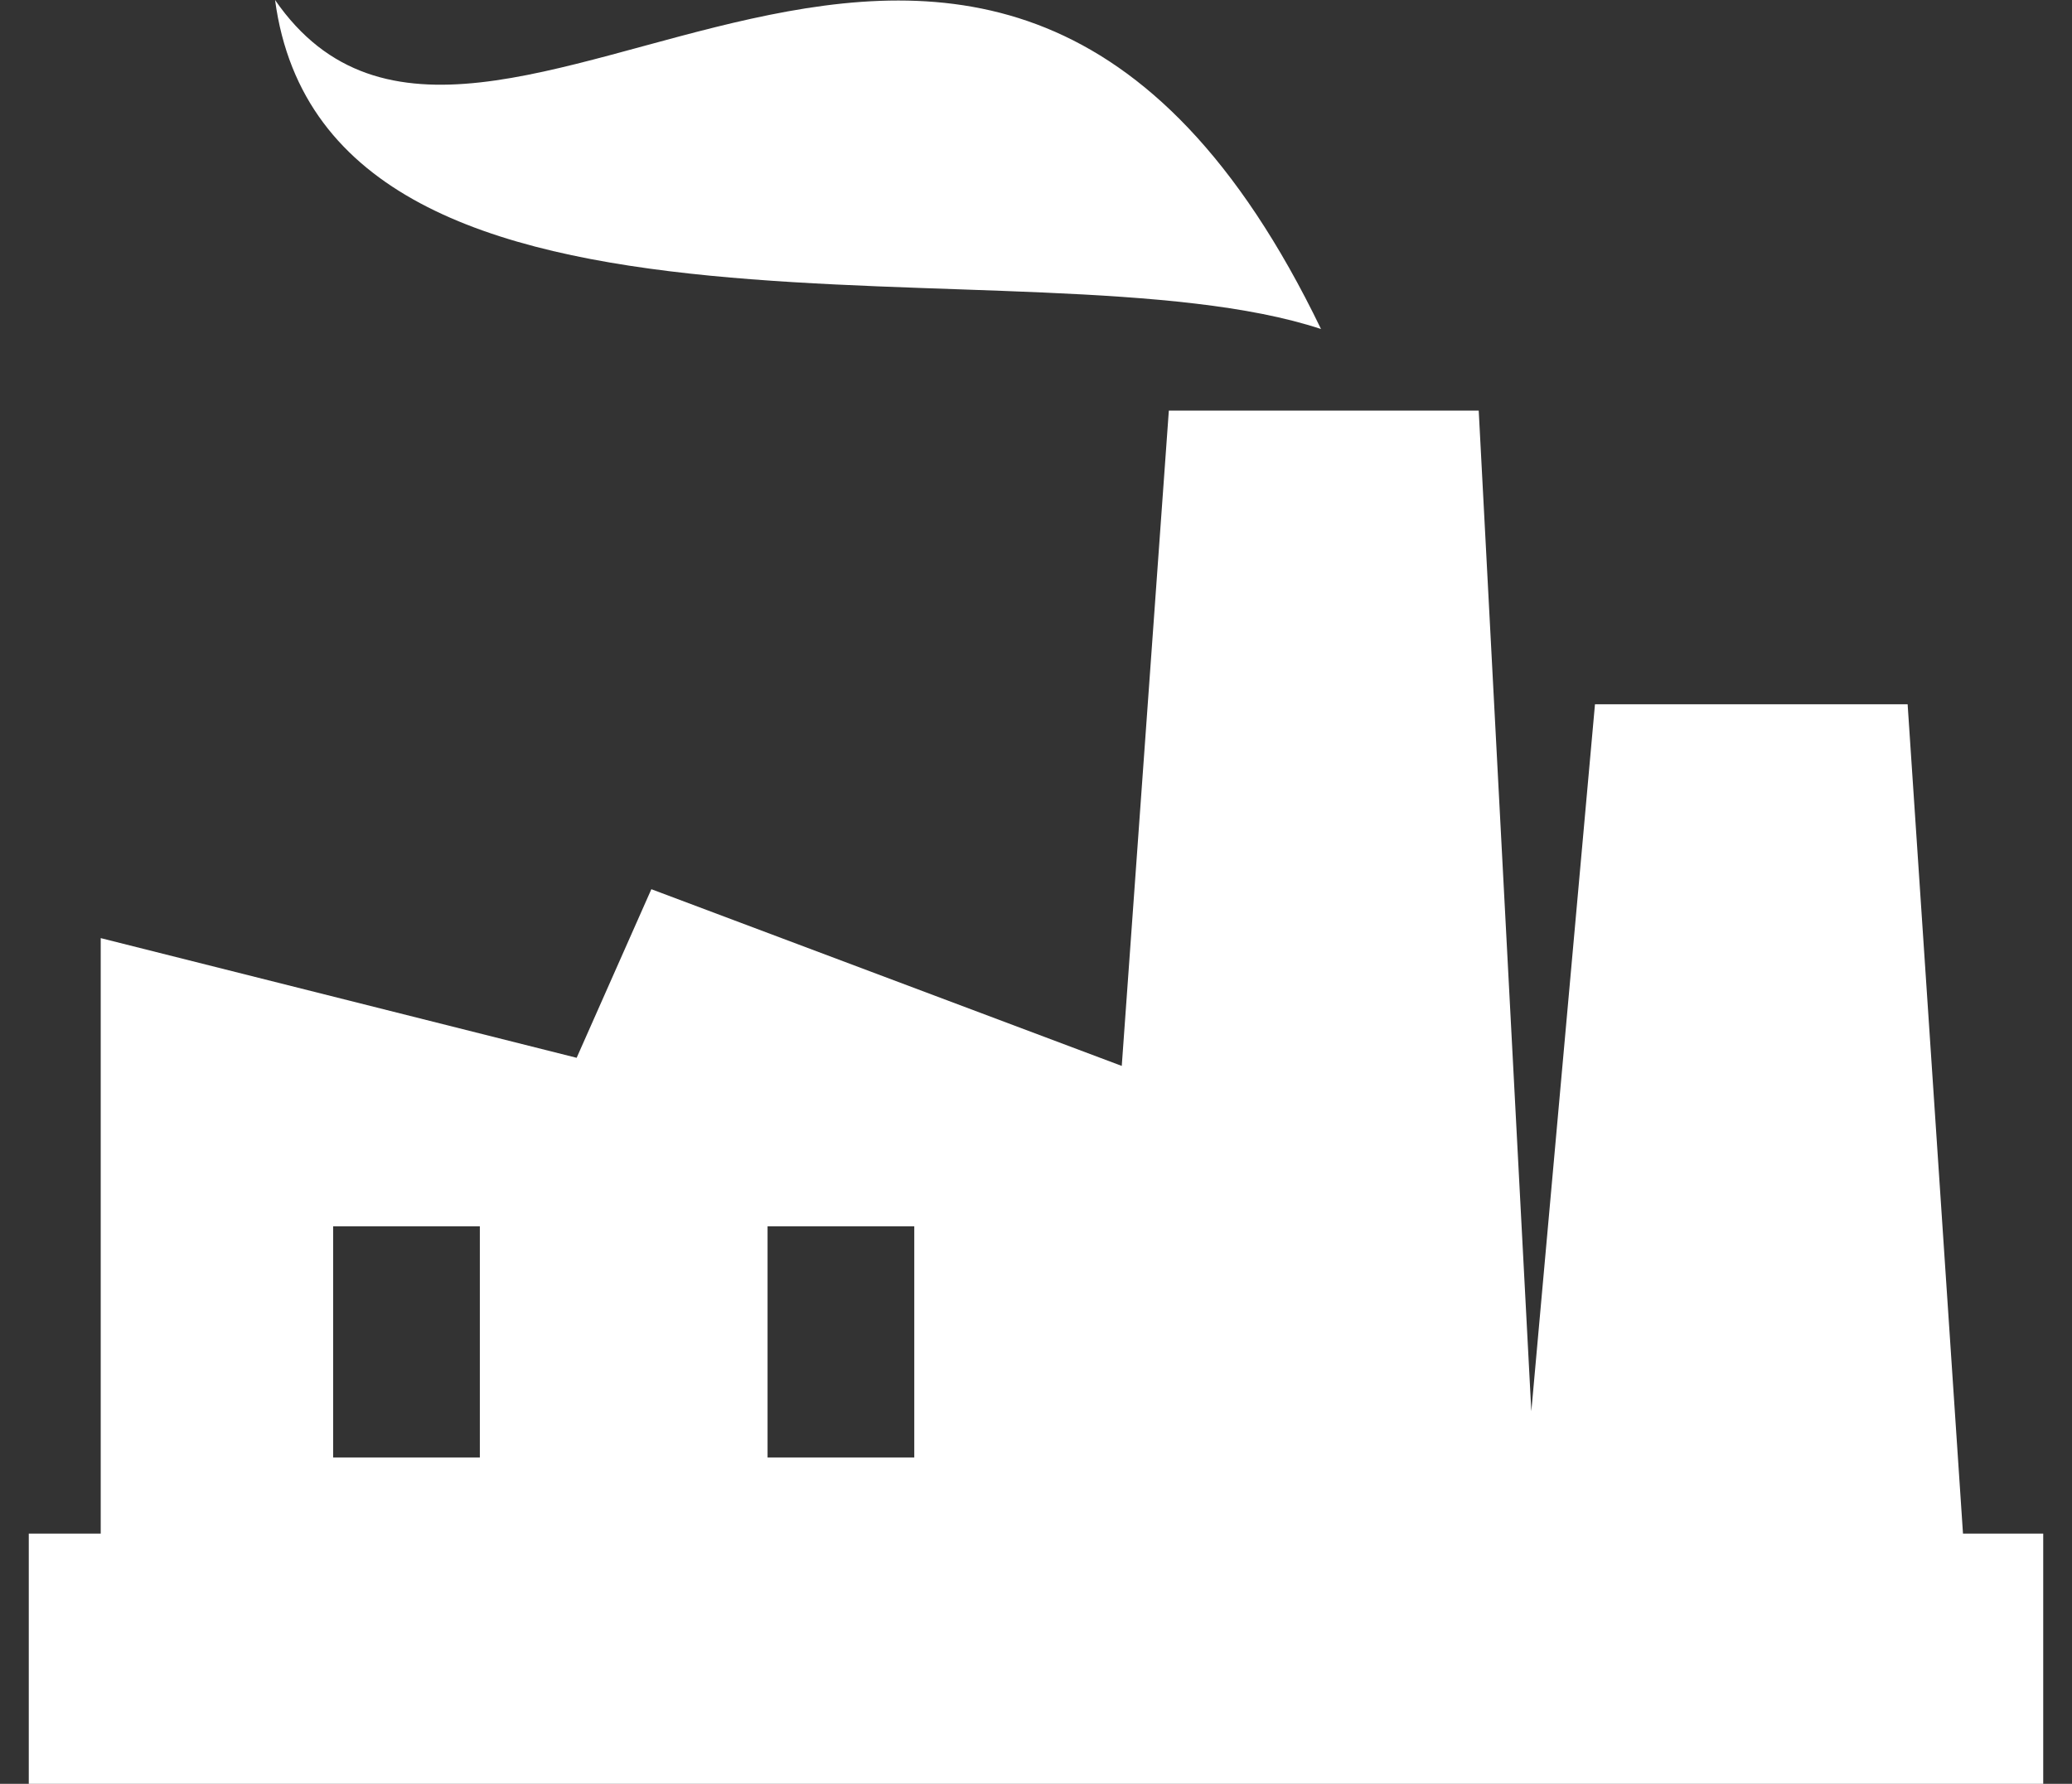<svg width="36" height="31" viewBox="0 0 36 31" fill="none" xmlns="http://www.w3.org/2000/svg">
<rect x="0" y="0" width="36" height="31" fill="#333333" stroke="none"/>
<g id="Frame" clip-path="url(#clip0_19_171)">
<path id="Vector" fill-rule="evenodd" clip-rule="evenodd" d="M34.106 26.652L33.144 12.239H27.712L26.606 24.526L25.692 7.136H20.308L19.49 18.524L11.317 15.453L10.019 18.383L1.75 16.303V26.652H1.125H0.5V31H35.5V26.652H35.212H34.202H34.106ZM22.952 5.718C17.135 -6.332 8.433 5.293 4.779 0C5.692 6.805 17.952 4.064 22.952 5.718ZM5.788 21.312H8.337V25.329H5.788V21.312ZM13.336 21.312H15.885V25.329H13.336V21.312Z" fill="white"/>
</g>
<defs>
<clipPath id="clip0_19_171">
<rect width="35" height="31" fill="white" transform="translate(0.5)"/>
</clipPath>
</defs>
</svg>
